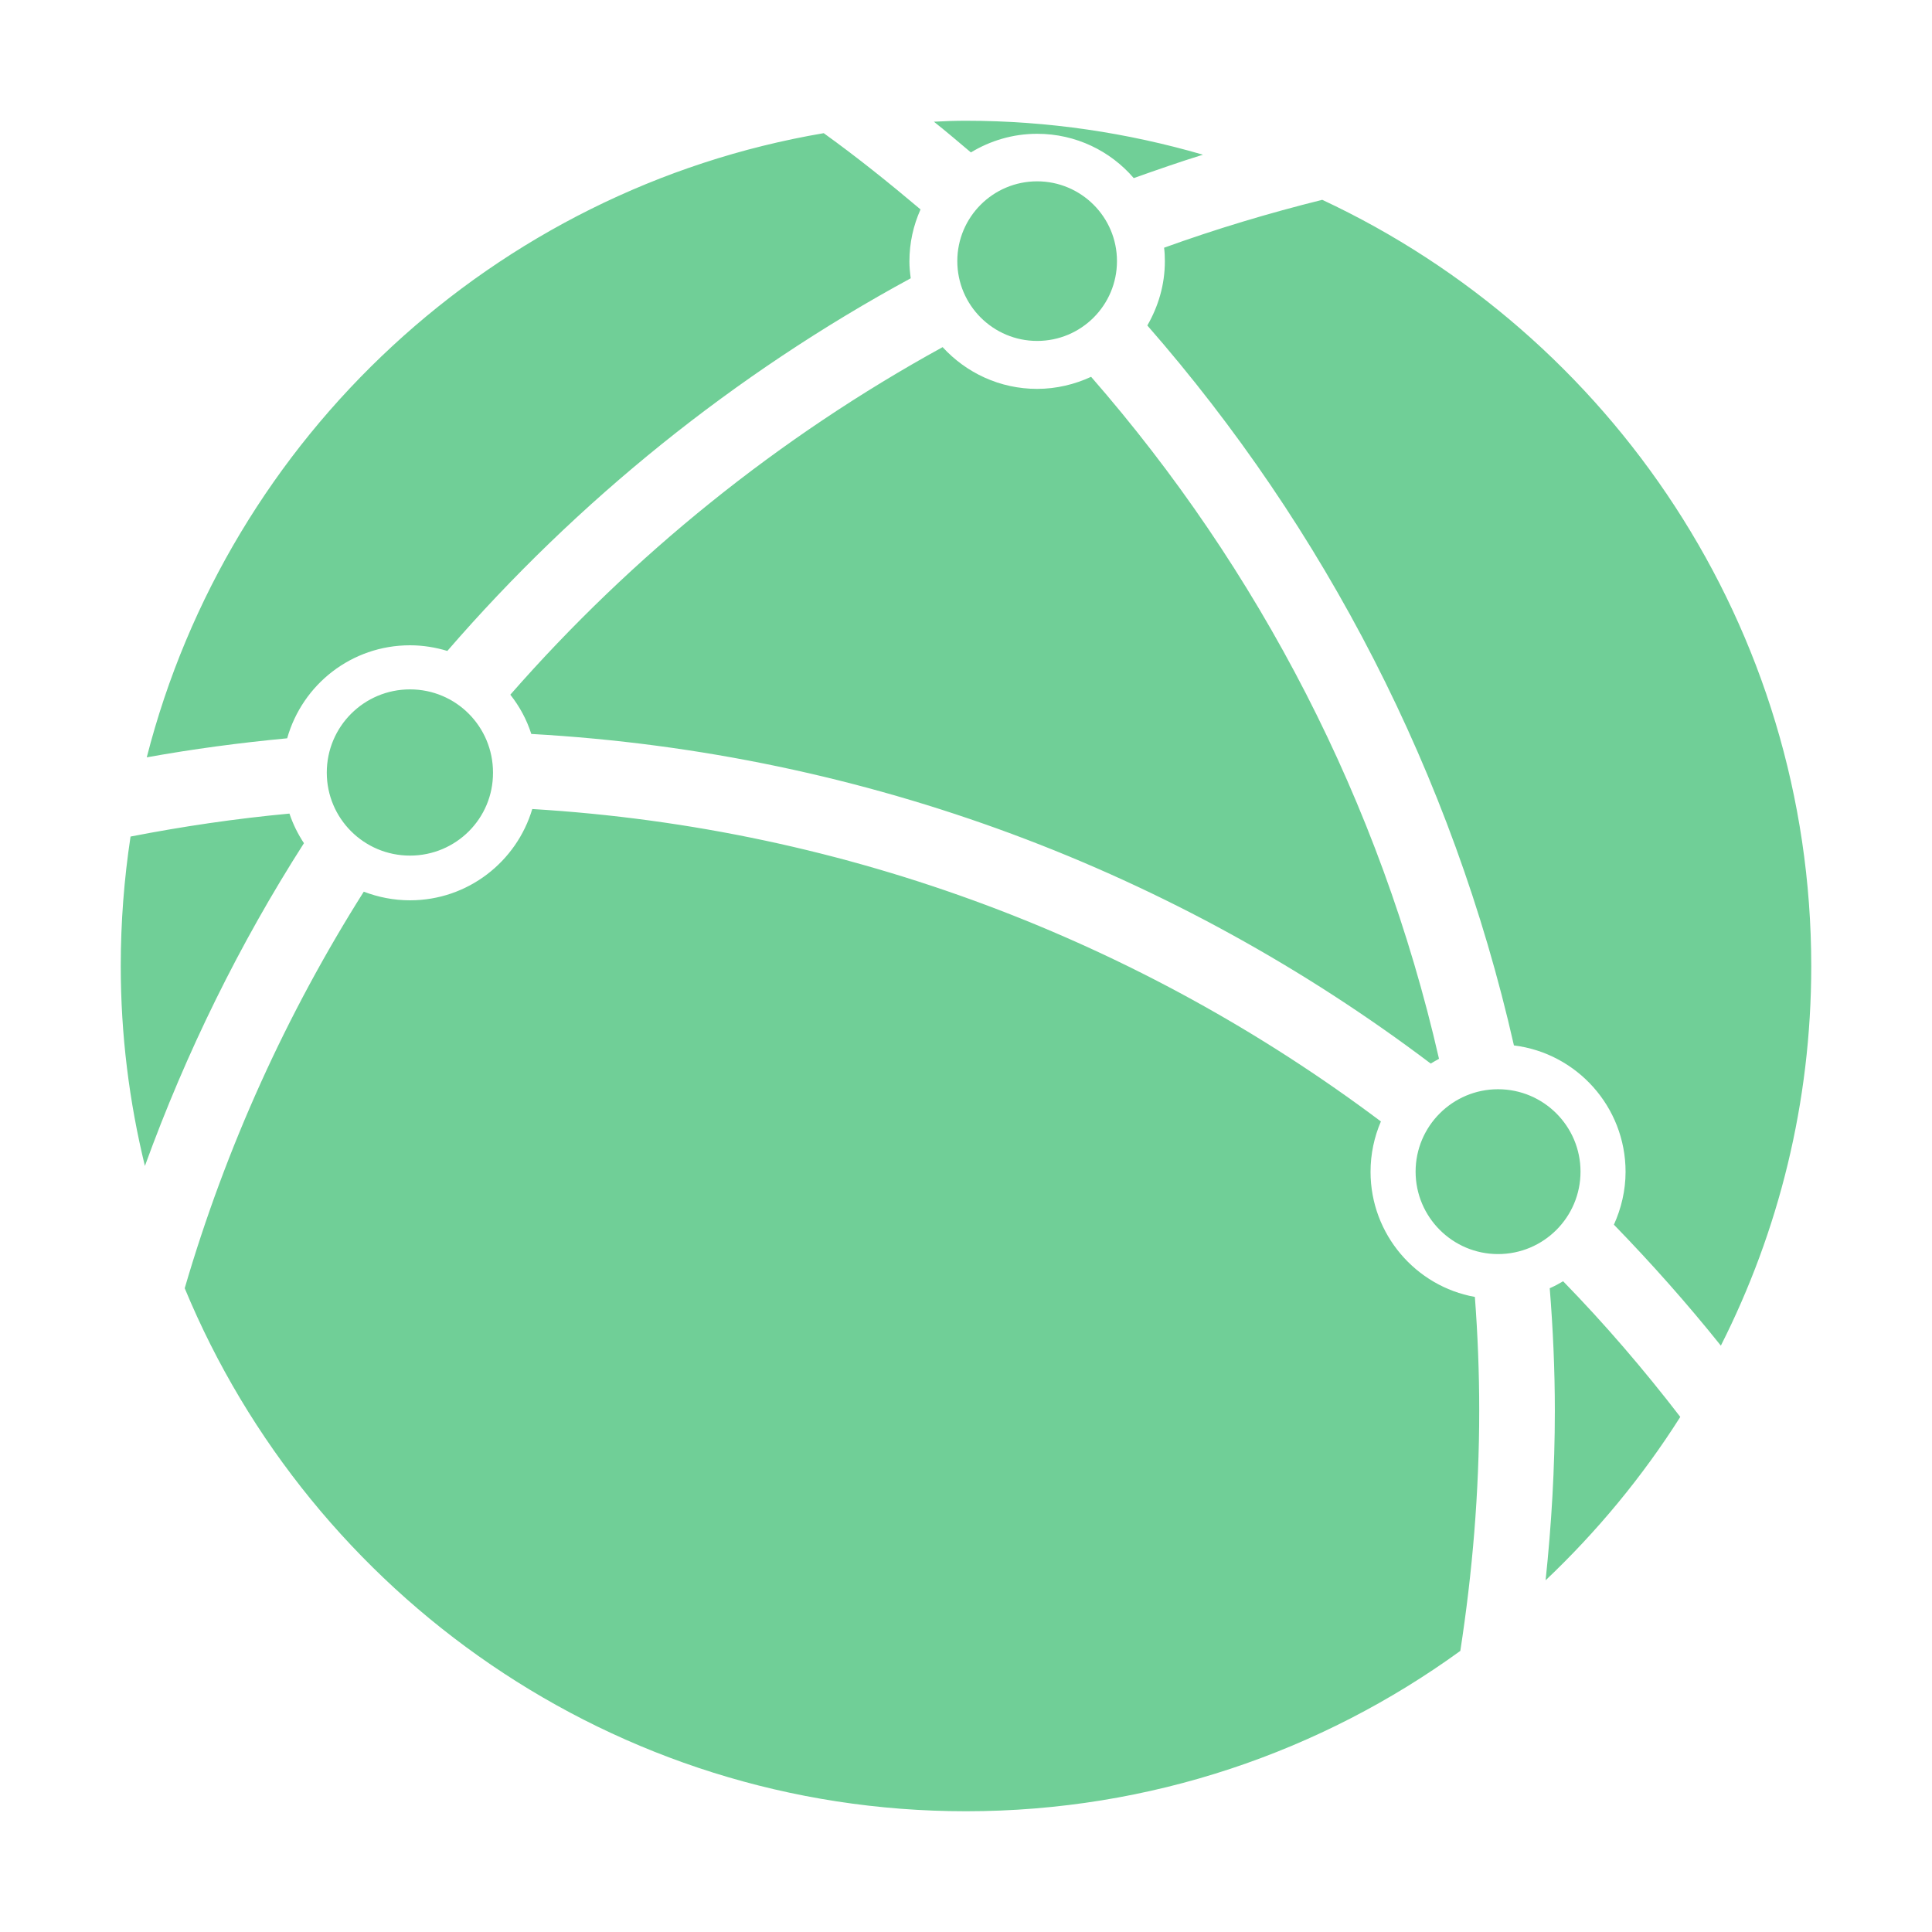 <?xml version="1.0" encoding="UTF-8"?>
<svg width="28px" height="28px" viewBox="0 0 28 28" version="1.1" xmlns="http://www.w3.org/2000/svg" xmlns:xlink="http://www.w3.org/1999/xlink">
    <!-- Generator: Sketch 63.1 (92452) - https://sketch.com -->
    <title>矩形</title>
    <desc>Created with Sketch.</desc>
    <g id="技联在线3" stroke="none" stroke-width="1" fill="none" fill-rule="evenodd">
        <g id="1首页" transform="translate(-90, -4085)" fill-rule="nonzero">
            <g id="科技-copy-2" transform="translate(90, 4085)">
                <g id="分组">
                    <rect id="矩形" fill="#000000" opacity="0" x="0" y="0" width="28" height="28"></rect>
                    <path d="M16.188,3.784 C16.188,3.145 15.668,2.628 15.031,2.628 C14.391,2.628 13.874,3.147 13.874,3.784 C13.874,4.424 14.394,4.941 15.031,4.941 C15.671,4.941 16.188,4.424 16.188,3.784 L16.188,3.784 Z M13.661,5.031 C11.285,6.336 9.168,8.045 7.396,10.068 C7.53,10.238 7.634,10.429 7.7,10.637 C12.581,10.91 17.068,12.644 20.735,15.414 C20.773,15.392 20.814,15.367 20.855,15.345 C20.005,11.621 18.241,8.244 15.813,5.461 C15.578,5.57 15.31,5.636 15.031,5.636 C14.489,5.636 14.003,5.403 13.661,5.031 L13.661,5.031 Z M15.031,1.939 C15.594,1.939 16.095,2.19 16.431,2.581 C16.762,2.464 17.098,2.346 17.434,2.242 C16.343,1.925 15.192,1.75 14,1.75 C13.844,1.75 13.688,1.755 13.535,1.764 C13.718,1.909 13.893,2.059 14.071,2.209 C14.35,2.04 14.678,1.939 15.031,1.939 L15.031,1.939 Z M4.736,11.197 C4.736,11.862 5.275,12.4 5.942,12.4 C6.609,12.4 7.148,11.862 7.145,11.197 C7.145,10.53 6.609,9.991 5.942,9.991 C5.275,9.991 4.736,10.53 4.736,11.197 L4.736,11.197 Z M5.942,9.352 C6.13,9.352 6.311,9.382 6.483,9.434 C8.37,7.254 10.645,5.42 13.199,4.033 C13.188,3.951 13.18,3.872 13.18,3.79 C13.18,3.519 13.237,3.268 13.341,3.035 C12.887,2.652 12.422,2.278 11.938,1.93 C7.159,2.743 3.314,6.333 2.127,10.976 C2.797,10.855 3.475,10.765 4.162,10.7 C4.383,9.918 5.097,9.352 5.942,9.352 Z M4.195,11.791 C3.413,11.864 2.647,11.977 1.892,12.124 C1.799,12.737 1.75,13.363 1.75,14 C1.75,14.998 1.873,15.969 2.1,16.898 C2.699,15.247 3.473,13.677 4.405,12.22 C4.318,12.089 4.246,11.944 4.195,11.791 Z M22.46,18.67 C22.507,19.258 22.534,19.846 22.534,20.448 C22.534,21.279 22.485,22.099 22.4,22.903 C23.144,22.198 23.803,21.402 24.352,20.535 C23.822,19.846 23.259,19.19 22.654,18.569 C22.594,18.605 22.529,18.64 22.46,18.67 Z M19.163,2.896 C18.383,3.09 17.618,3.32 16.871,3.59 C16.879,3.653 16.882,3.719 16.882,3.787 C16.882,4.129 16.786,4.443 16.628,4.717 C19.193,7.651 21.049,11.216 21.941,15.151 C22.851,15.263 23.559,16.04 23.559,16.983 C23.559,17.254 23.496,17.514 23.39,17.749 C23.934,18.309 24.454,18.895 24.94,19.502 C25.777,17.847 26.25,15.98 26.25,14.003 C26.25,9.089 23.346,4.851 19.163,2.896 L19.163,2.896 Z M19.863,16.983 C19.863,16.723 19.917,16.477 20.013,16.253 C16.54,13.645 12.31,12.001 7.714,11.725 C7.487,12.488 6.781,13.048 5.942,13.048 C5.704,13.048 5.48,13.002 5.272,12.923 C4.156,14.689 3.276,16.62 2.677,18.67 C4.517,23.114 8.898,26.25 14,26.25 C16.674,26.25 19.152,25.386 21.164,23.926 C21.339,22.791 21.438,21.629 21.438,20.442 C21.438,19.887 21.416,19.337 21.375,18.796 C20.519,18.643 19.863,17.888 19.863,16.983 Z M22.906,16.98 C22.906,16.321 22.37,15.786 21.711,15.786 C21.052,15.786 20.516,16.321 20.516,16.98 C20.516,17.639 21.052,18.175 21.711,18.175 C22.37,18.175 22.906,17.642 22.906,16.98 Z" id="形状" fill="#70CF97"></path>
                </g>
            </g>
        </g>
    </g>
</svg>